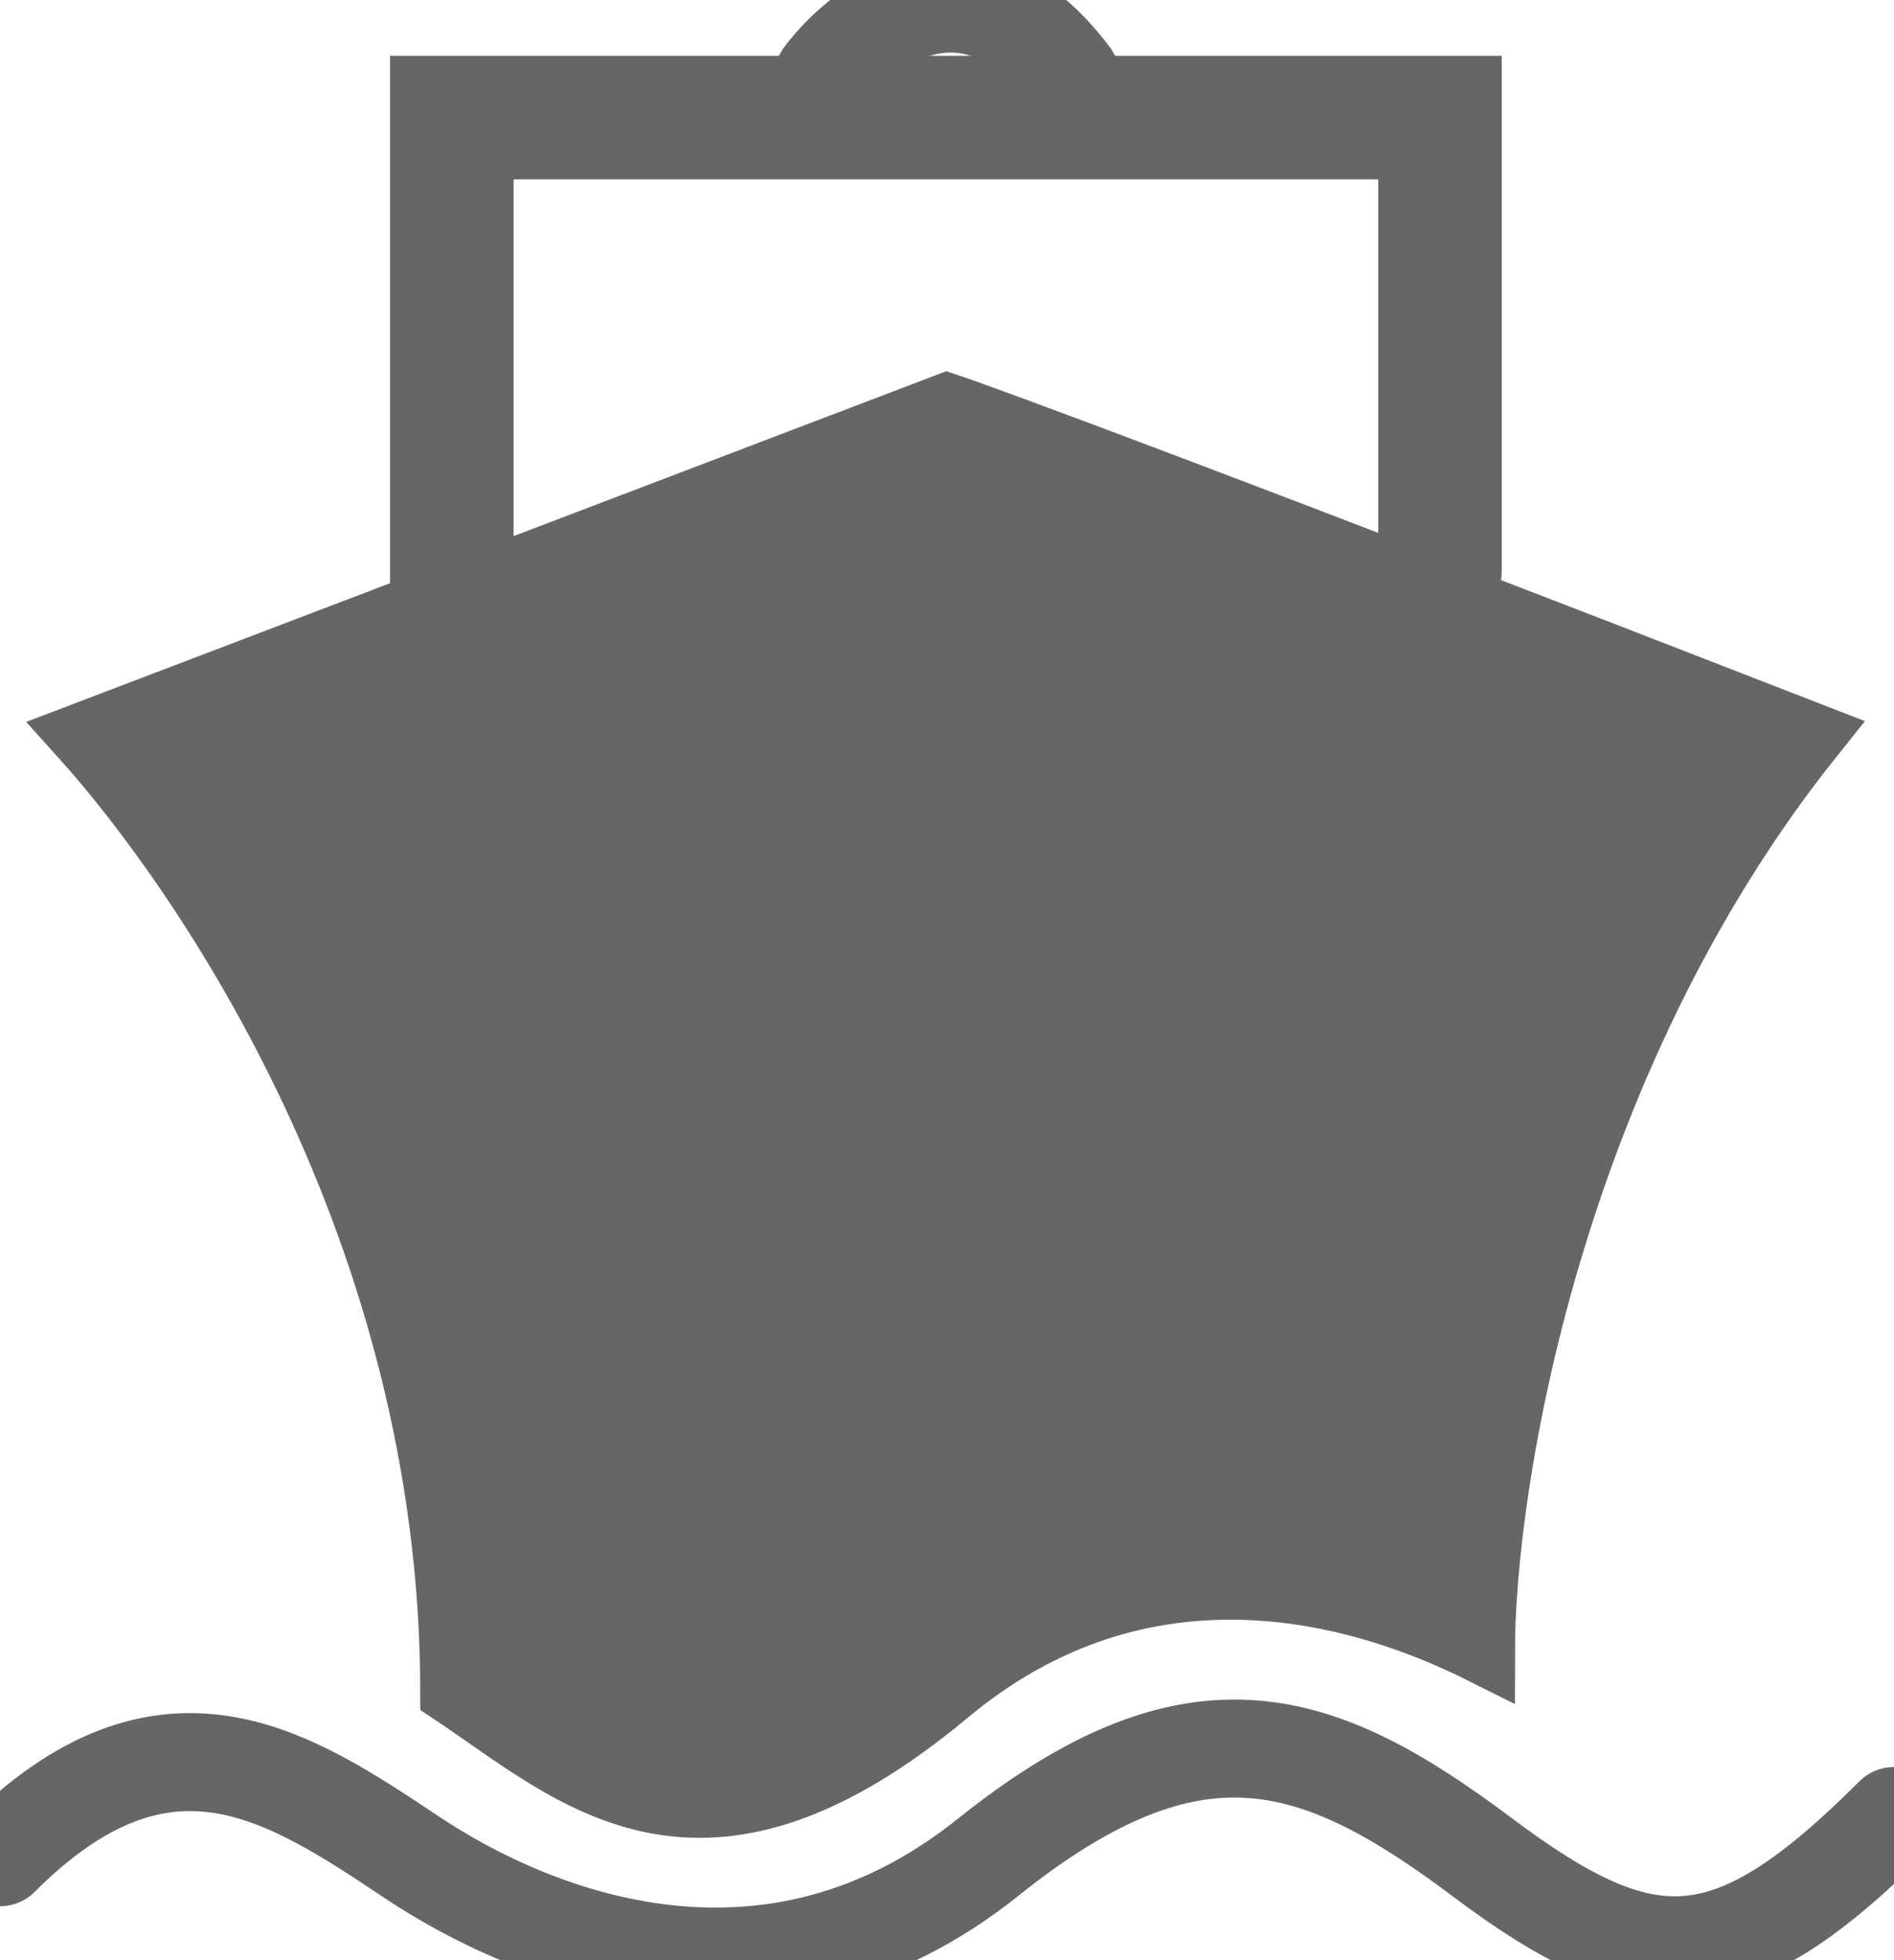 <svg width="29" height="30" viewBox="0 0 29 30" fill="none" xmlns="http://www.w3.org/2000/svg">
<path d="M27.739 11.256C23.704 16.299 22.696 22.751 22.696 25.272C21.435 24.642 17.833 23.125 14.5 25.903C10.717 29.055 8.826 27.164 6.935 25.903C6.935 18.842 3.152 13.357 1.261 11.256L14.5 6.212C15.13 6.422 18.661 7.725 27.739 11.256Z" fill="#666666" stroke="#666666" stroke-linecap="round"/>
<path fill-rule="evenodd" clip-rule="evenodd" d="M5.972 0.854H22.994V8.734C22.994 9.256 22.571 9.68 22.049 9.68C21.526 9.68 21.103 9.256 21.103 8.734V2.745H7.864V9.68H5.972V0.854Z" fill="#666666"/>
<path d="M12.609 1.169C13.239 0.328 14.878 -0.849 16.391 1.169" stroke="#666666" stroke-width="1.5" stroke-linecap="round"/>
<path d="M29 27.794C26.478 30.316 25.217 30.316 22.696 28.425C20.174 26.533 18.283 25.903 15.13 28.425C11.789 31.099 8.196 29.686 6.304 28.425C4.413 27.164 2.522 25.903 0 28.425" stroke="#666666" stroke-width="1.5" stroke-linecap="round"/>
</svg>
